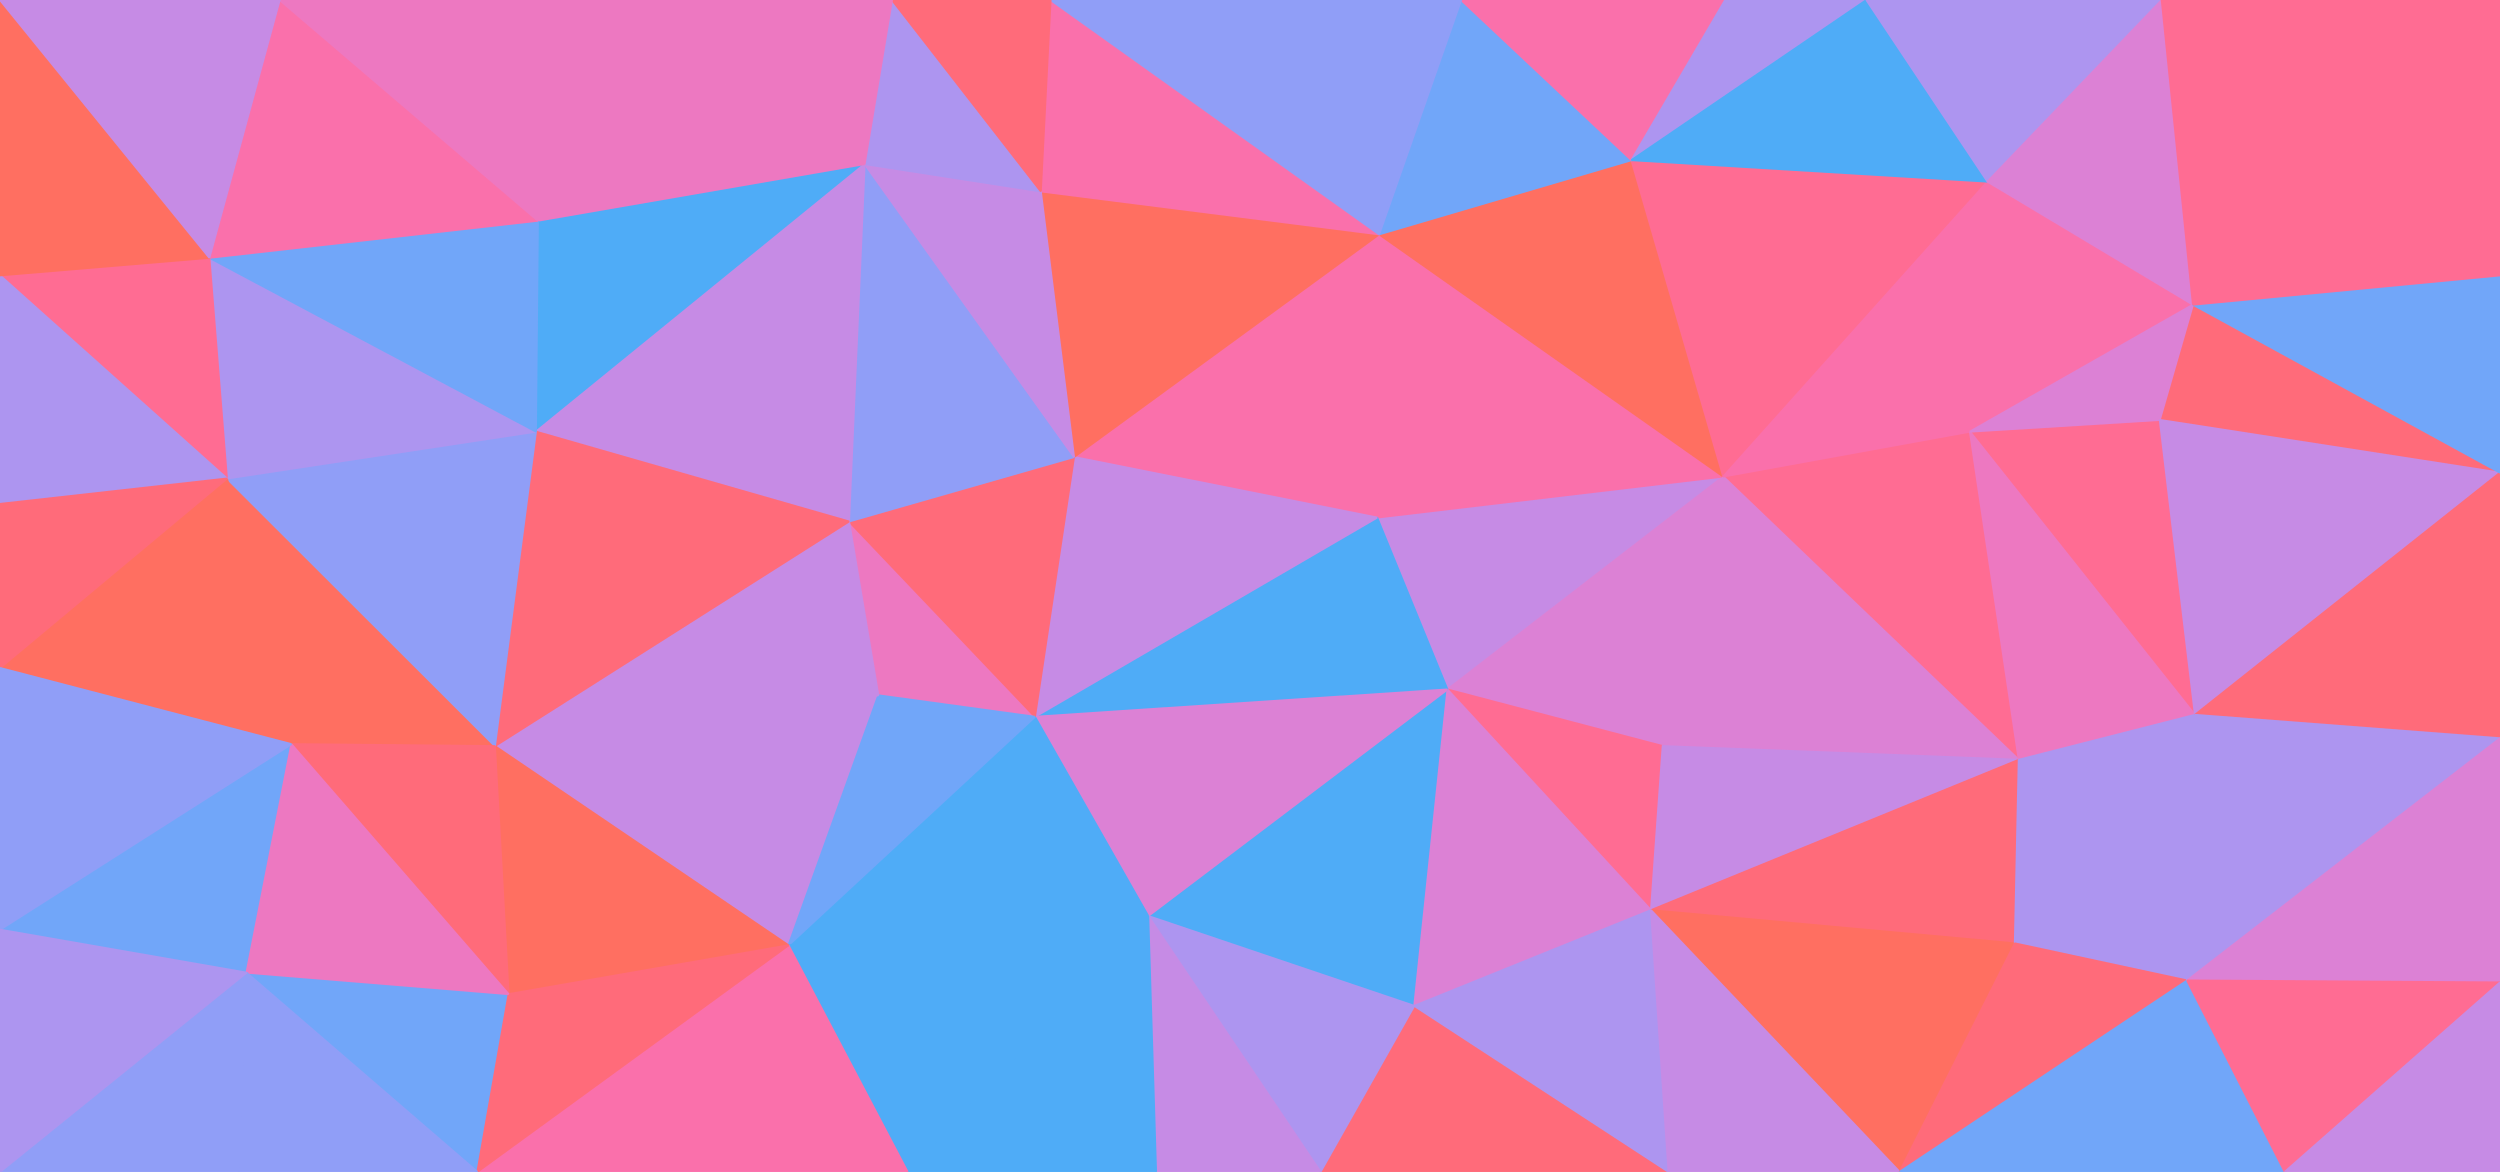 <svg id="visual" viewBox="0 0 1280 600" width="1280" height="600" xmlns="http://www.w3.org/2000/svg" xmlns:xlink="http://www.w3.org/1999/xlink" version="1.1"><g stroke-width="1" stroke-linejoin="bevel"><path d="M705.1 265L741.1 353L882.3 244Z" fill="#c68be5" stroke="#c68be5"></path><path d="M741.1 353L851.3 382L882.3 244Z" fill="#dc81d5" stroke="#dc81d5"></path><path d="M882.3 244L706.1 120L705.1 265Z" fill="#fa70ab" stroke="#fa70ab"></path><path d="M741.1 353L845.3 466L851.3 382Z" fill="#ff6c93" stroke="#ff6c93"></path><path d="M1033.6 389L1008.6 221L882.3 244Z" fill="#ff6c93" stroke="#ff6c93"></path><path d="M882.3 244L835.3 82L706.1 120Z" fill="#ff6f61" stroke="#ff6f61"></path><path d="M1033.6 389L882.3 244L851.3 382Z" fill="#dc81d5" stroke="#dc81d5"></path><path d="M882.3 244L1017.6 93L835.3 82Z" fill="#ff6c93" stroke="#ff6c93"></path><path d="M587.9 469L724.1 515L741.1 353Z" fill="#4facf7" stroke="#4facf7"></path><path d="M741.1 353L724.1 515L845.3 466Z" fill="#dc81d5" stroke="#dc81d5"></path><path d="M706.1 120L549.9 234L705.1 265Z" fill="#fa70ab" stroke="#fa70ab"></path><path d="M705.1 265L529.9 367L741.1 353Z" fill="#4facf7" stroke="#4facf7"></path><path d="M845.3 466L1033.6 389L851.3 382Z" fill="#c68be5" stroke="#c68be5"></path><path d="M549.9 234L529.9 367L705.1 265Z" fill="#c68be5" stroke="#c68be5"></path><path d="M529.9 367L587.9 469L741.1 353Z" fill="#dc81d5" stroke="#dc81d5"></path><path d="M835.3 82L748.1 0L706.1 120Z" fill="#71a6f9" stroke="#71a6f9"></path><path d="M706.1 120L532.9 98L549.9 234Z" fill="#ff6f61" stroke="#ff6f61"></path><path d="M883.3 0L748.1 0L835.3 82Z" fill="#fa70ab" stroke="#fa70ab"></path><path d="M1122.8 156L1017.6 93L1008.6 221Z" fill="#fa70ab" stroke="#fa70ab"></path><path d="M1008.6 221L1017.6 93L882.3 244Z" fill="#fa70ab" stroke="#fa70ab"></path><path d="M955.6 0L883.3 0L835.3 82Z" fill="#ad95f0" stroke="#ad95f0"></path><path d="M845.3 466L1031.6 483L1033.6 389Z" fill="#ff6b7a" stroke="#ff6b7a"></path><path d="M972.6 600L1031.6 483L845.3 466Z" fill="#ff6f61" stroke="#ff6f61"></path><path d="M1123.8 366L1105.8 215L1008.6 221Z" fill="#ff6c93" stroke="#ff6c93"></path><path d="M1123.8 366L1008.6 221L1033.6 389Z" fill="#ed78c1" stroke="#ed78c1"></path><path d="M537.9 0L532.9 98L706.1 120Z" fill="#fa70ab" stroke="#fa70ab"></path><path d="M434.7 267L449.7 356L529.9 367Z" fill="#ed78c1" stroke="#ed78c1"></path><path d="M1017.6 93L955.6 0L835.3 82Z" fill="#4facf7" stroke="#4facf7"></path><path d="M1106.8 0L955.6 0L1017.6 93Z" fill="#ad95f0" stroke="#ad95f0"></path><path d="M676.1 600L854.3 600L724.1 515Z" fill="#ff6b7a" stroke="#ff6b7a"></path><path d="M724.1 515L854.3 600L845.3 466Z" fill="#ad95f0" stroke="#ad95f0"></path><path d="M1119.8 502L1123.8 366L1033.6 389Z" fill="#ad95f0" stroke="#ad95f0"></path><path d="M587.9 469L676.1 600L724.1 515Z" fill="#ad95f0" stroke="#ad95f0"></path><path d="M1280 242L1122.8 156L1105.8 215Z" fill="#ff6b7a" stroke="#ff6b7a"></path><path d="M1105.8 215L1122.8 156L1008.6 221Z" fill="#dc81d5" stroke="#dc81d5"></path><path d="M529.9 367L403.7 484L587.9 469Z" fill="#4facf7" stroke="#4facf7"></path><path d="M587.9 469L591.9 600L676.1 600Z" fill="#c68be5" stroke="#c68be5"></path><path d="M434.7 267L529.9 367L549.9 234Z" fill="#ff6b7a" stroke="#ff6b7a"></path><path d="M442.7 84L434.7 267L549.9 234Z" fill="#909ef7" stroke="#909ef7"></path><path d="M854.3 600L972.6 600L845.3 466Z" fill="#c68be5" stroke="#c68be5"></path><path d="M1031.6 483L1119.8 502L1033.6 389Z" fill="#ad95f0" stroke="#ad95f0"></path><path d="M748.1 0L537.9 0L706.1 120Z" fill="#909ef7" stroke="#909ef7"></path><path d="M532.9 98L442.7 84L549.9 234Z" fill="#c68be5" stroke="#c68be5"></path><path d="M464.7 600L591.9 600L587.9 469Z" fill="#4facf7" stroke="#4facf7"></path><path d="M972.6 600L1119.8 502L1031.6 483Z" fill="#ff6b7a" stroke="#ff6b7a"></path><path d="M456.7 0L442.7 84L532.9 98Z" fill="#ad95f0" stroke="#ad95f0"></path><path d="M1122.8 156L1106.8 0L1017.6 93Z" fill="#dc81d5" stroke="#dc81d5"></path><path d="M537.9 0L456.7 0L532.9 98Z" fill="#ff6b7a" stroke="#ff6b7a"></path><path d="M253.4 382L403.7 484L449.7 356Z" fill="#c68be5" stroke="#c68be5"></path><path d="M449.7 356L403.7 484L529.9 367Z" fill="#71a6f9" stroke="#71a6f9"></path><path d="M253.4 382L449.7 356L434.7 267Z" fill="#c68be5" stroke="#c68be5"></path><path d="M403.7 484L464.7 600L587.9 469Z" fill="#4facf7" stroke="#4facf7"></path><path d="M1123.8 366L1280 242L1105.8 215Z" fill="#c68be5" stroke="#c68be5"></path><path d="M1122.8 156L1280 0L1106.8 0Z" fill="#ff6c93" stroke="#ff6c93"></path><path d="M1280 378L1280 242L1123.8 366Z" fill="#ff6b7a" stroke="#ff6b7a"></path><path d="M972.6 600L1169.8 600L1119.8 502Z" fill="#71a6f9" stroke="#71a6f9"></path><path d="M1119.8 502L1280 378L1123.8 366Z" fill="#ad95f0" stroke="#ad95f0"></path><path d="M1280 503L1280 378L1119.8 502Z" fill="#dc81d5" stroke="#dc81d5"></path><path d="M1280 242L1280 141L1122.8 156Z" fill="#71a6f9" stroke="#71a6f9"></path><path d="M275.4 113L274.4 221L442.7 84Z" fill="#4facf7" stroke="#4facf7"></path><path d="M442.7 84L274.4 221L434.7 267Z" fill="#c68be5" stroke="#c68be5"></path><path d="M1169.8 600L1280 503L1119.8 502Z" fill="#ff6c93" stroke="#ff6c93"></path><path d="M294.4 0L275.4 113L442.7 84Z" fill="#ed78c1" stroke="#ed78c1"></path><path d="M274.4 221L253.4 382L434.7 267Z" fill="#ff6b7a" stroke="#ff6b7a"></path><path d="M403.7 484L244.4 600L464.7 600Z" fill="#fa70ab" stroke="#fa70ab"></path><path d="M149.2 381L253.4 382L116.2 245Z" fill="#ff6f61" stroke="#ff6f61"></path><path d="M1280 141L1280 0L1122.8 156Z" fill="#ff6c93" stroke="#ff6c93"></path><path d="M456.7 0L294.4 0L442.7 84Z" fill="#ed78c1" stroke="#ed78c1"></path><path d="M1169.8 600L1280 600L1280 503Z" fill="#c68be5" stroke="#c68be5"></path><path d="M253.4 382L260.4 509L403.7 484Z" fill="#ff6f61" stroke="#ff6f61"></path><path d="M126.2 498L244.4 600L260.4 509Z" fill="#71a6f9" stroke="#71a6f9"></path><path d="M260.4 509L244.4 600L403.7 484Z" fill="#ff6b7a" stroke="#ff6b7a"></path><path d="M116.2 245L253.4 382L274.4 221Z" fill="#909ef7" stroke="#909ef7"></path><path d="M253.4 382L149.2 381L260.4 509Z" fill="#ff6b7a" stroke="#ff6b7a"></path><path d="M116.2 245L274.4 221L107.2 132Z" fill="#ad95f0" stroke="#ad95f0"></path><path d="M107.2 132L274.4 221L275.4 113Z" fill="#71a6f9" stroke="#71a6f9"></path><path d="M143.2 0L107.2 132L275.4 113Z" fill="#fa70ab" stroke="#fa70ab"></path><path d="M0 476L126.2 498L149.2 381Z" fill="#71a6f9" stroke="#71a6f9"></path><path d="M149.2 381L126.2 498L260.4 509Z" fill="#ed78c1" stroke="#ed78c1"></path><path d="M122.2 600L126.2 498L0 600Z" fill="#909ef7" stroke="#909ef7"></path><path d="M294.4 0L143.2 0L275.4 113Z" fill="#ed78c1" stroke="#ed78c1"></path><path d="M0 342L149.2 381L116.2 245Z" fill="#ff6f61" stroke="#ff6f61"></path><path d="M126.2 498L122.2 600L244.4 600Z" fill="#909ef7" stroke="#909ef7"></path><path d="M0 141L116.2 245L107.2 132Z" fill="#ff6c93" stroke="#ff6c93"></path><path d="M0 141L0 258L116.2 245Z" fill="#ad95f0" stroke="#ad95f0"></path><path d="M0 258L0 342L116.2 245Z" fill="#ff6b7a" stroke="#ff6b7a"></path><path d="M0 0L0 141L107.2 132Z" fill="#ff6f61" stroke="#ff6f61"></path><path d="M0 342L0 476L149.2 381Z" fill="#909ef7" stroke="#909ef7"></path><path d="M143.2 0L0 0L107.2 132Z" fill="#c68be5" stroke="#c68be5"></path><path d="M0 476L0 600L126.2 498Z" fill="#ad95f0" stroke="#ad95f0"></path></g></svg>